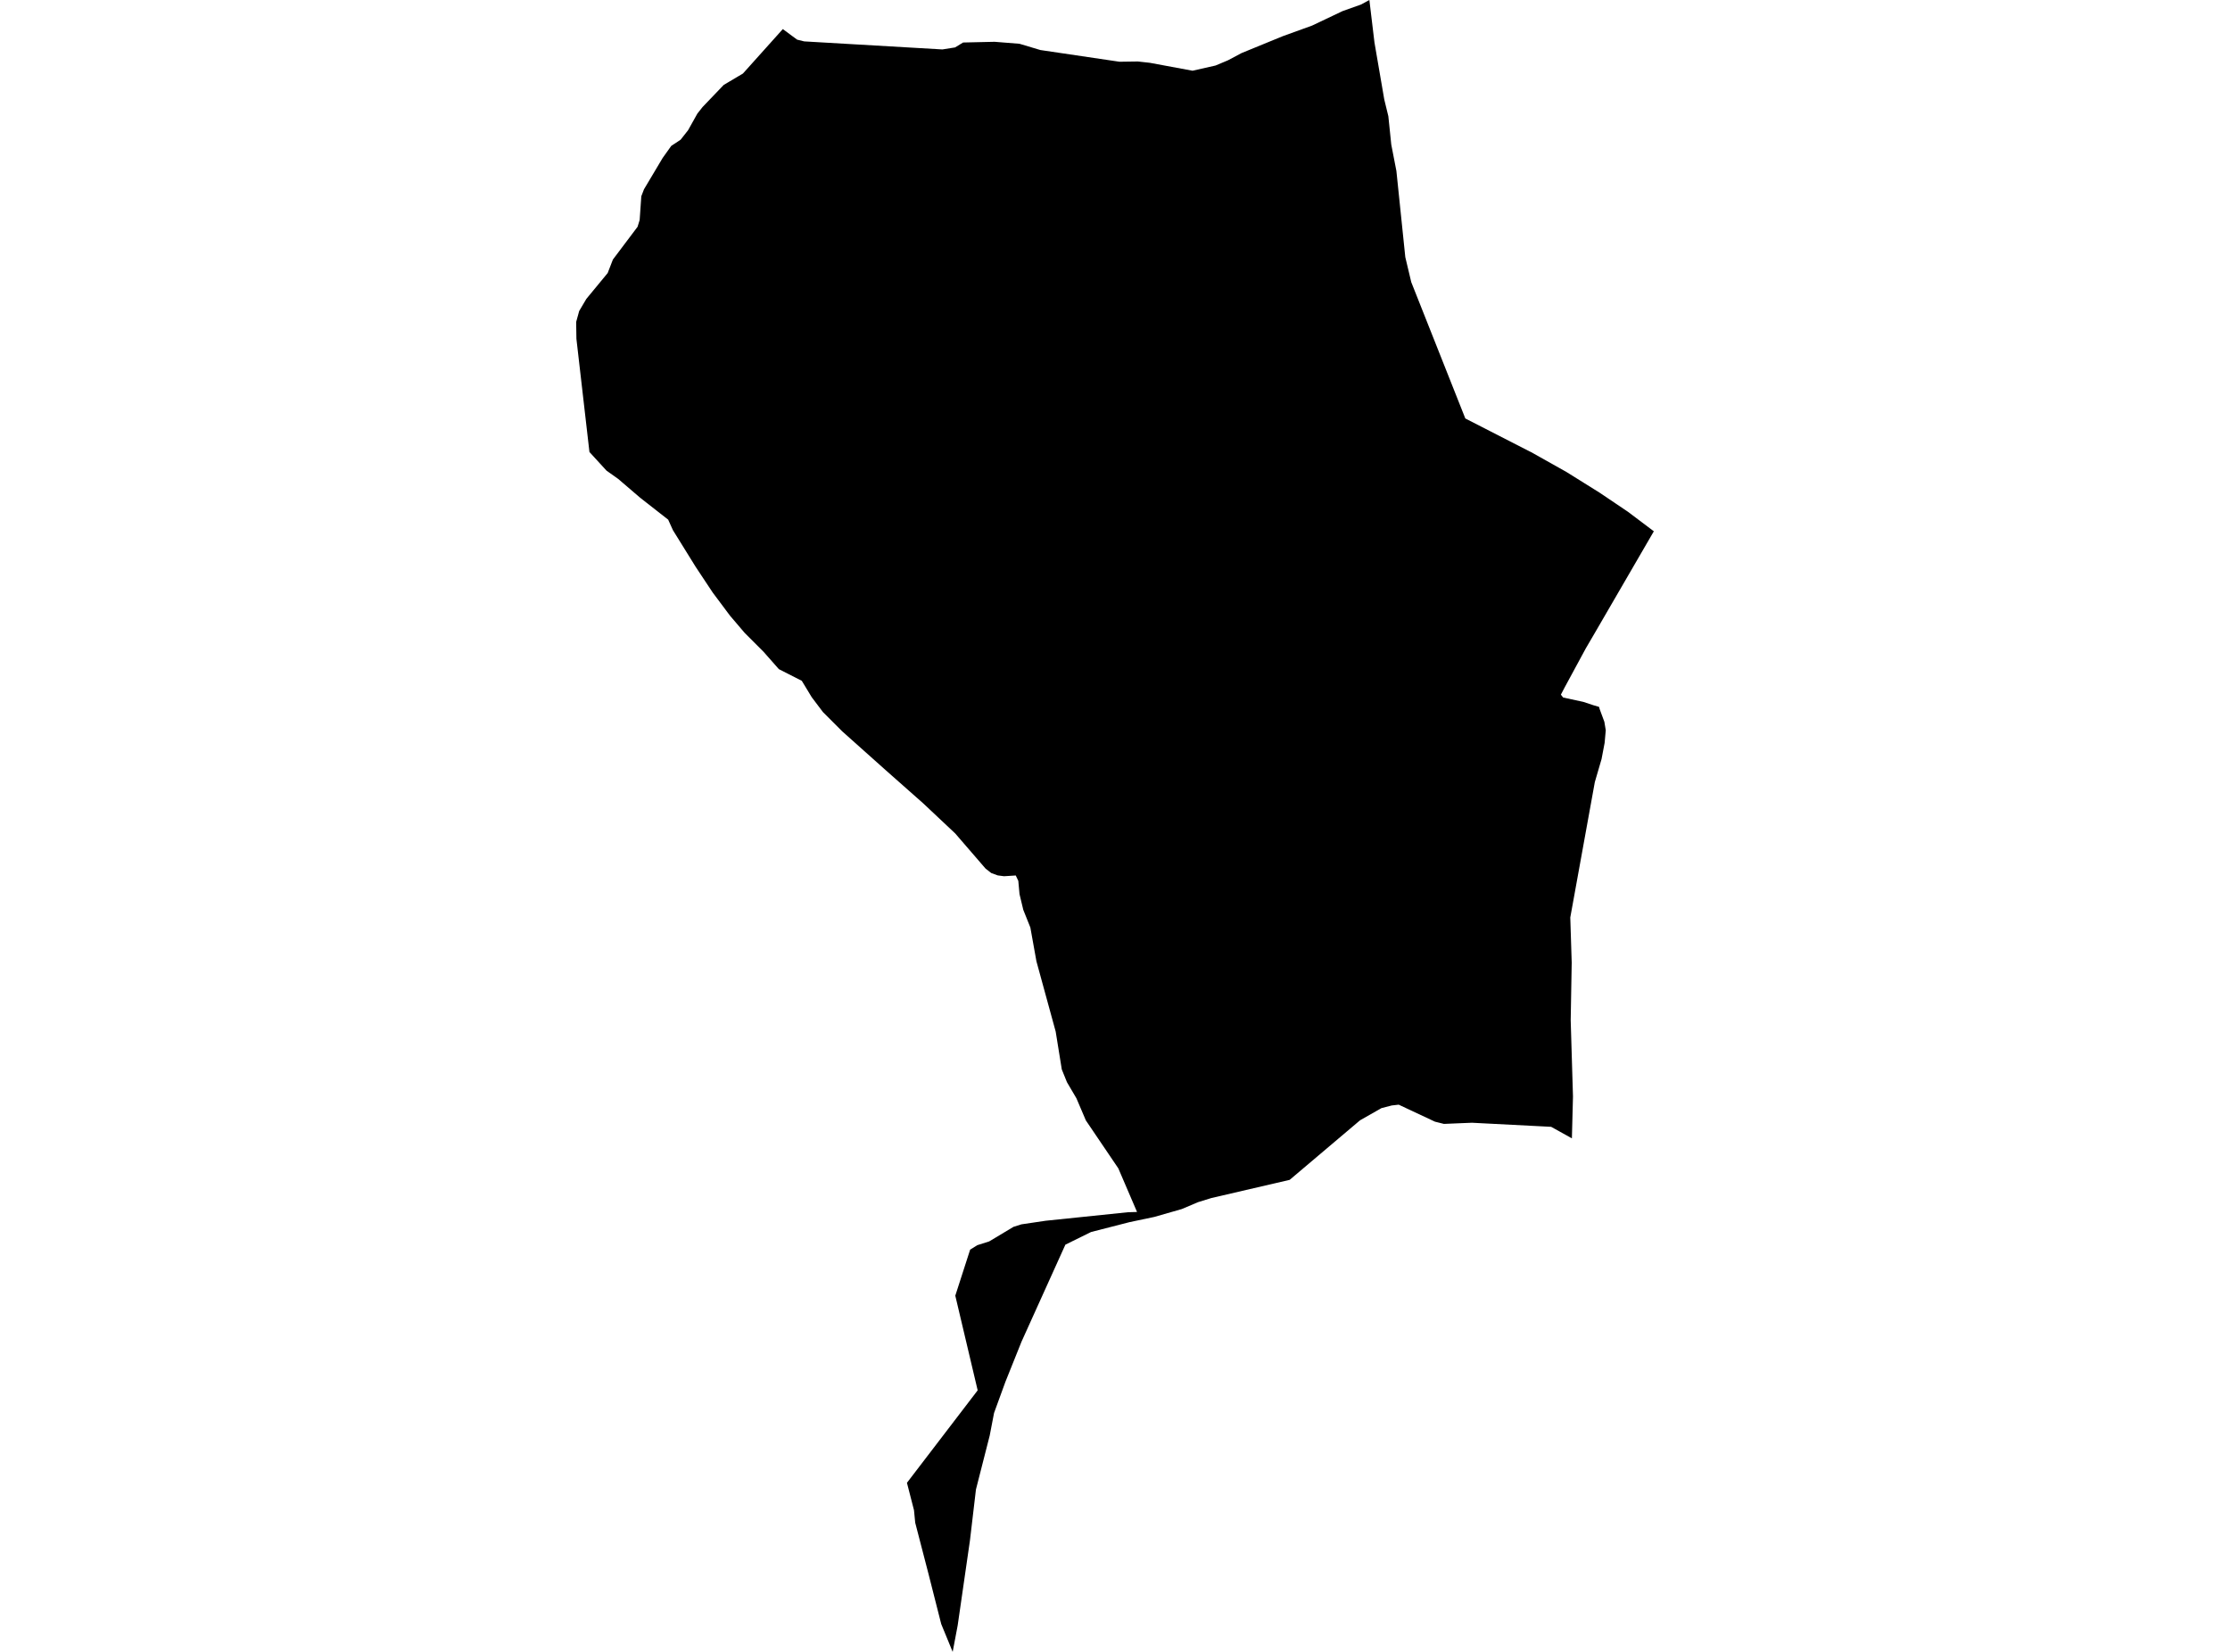 <?xml version='1.0'?>
<svg  baseProfile = 'tiny' width = '540' height = '400' stroke-linecap = 'round' stroke-linejoin = 'round' version='1.1' xmlns='http://www.w3.org/2000/svg'>
<path id='1921001001' title='1921001001'  d='M 400.482 128.652 386.356 152.981 384 157.013 378.898 166.437 377.974 168.204 378.509 168.902 383.374 169.953 385.866 170.777 387.207 171.167 387.361 171.702 388.503 174.792 388.838 176.83 388.567 179.875 387.823 183.798 386.192 189.38 380.248 222.164 380.593 233.101 380.348 247.037 380.901 265.522 380.638 275.652 377.611 273.967 375.618 272.862 373.724 272.762 356.444 271.874 353.708 271.983 349.657 272.155 347.474 271.611 338.702 267.497 337.017 267.688 334.525 268.331 329.333 271.285 312.298 285.701 293.333 290.105 290.116 291.102 286.156 292.778 279.514 294.681 273.525 295.941 264.201 298.333 257.985 301.395 247.365 324.882 243.46 334.614 240.714 342.144 239.663 347.608 236.328 360.683 234.879 372.997 231.906 393.576 230.692 400 227.92 393.258 224.812 381.017 221.622 368.73 221.323 365.685 219.619 359.061 236.745 336.671 231.327 313.746 234.924 302.601 236.655 301.522 239.536 300.607 245.417 297.082 247.338 296.475 253.2 295.605 273.072 293.548 275.337 293.476 270.806 282.92 262.941 271.303 260.658 265.948 258.365 262.051 257.115 258.962 255.638 249.801 250.971 232.765 249.503 224.592 247.791 220.315 246.876 216.501 246.586 213.302 245.97 211.997 243.133 212.178 241.602 211.979 240.025 211.399 238.648 210.321 231.308 201.821 223.543 194.518 214.545 186.562 203.943 177.093 199.277 172.427 196.568 168.838 194.157 164.86 188.603 162.033 184.897 157.829 180.339 153.271 176.778 149.094 172.573 143.467 168.451 137.251 162.95 128.38 161.8 125.834 155.022 120.533 149.703 115.975 146.867 113.963 142.735 109.451 139.581 82.05 139.518 77.963 140.252 75.308 141.983 72.381 147.148 66.12 148.416 62.849 154.387 54.92 154.895 53.271 155.294 47.526 155.946 45.832 160.458 38.257 162.543 35.33 164.808 33.835 166.62 31.533 168.858 27.528 170.127 25.915 175.246 20.569 179.904 17.805 189.563 7.041 193.016 9.596 194.737 10.022 228.209 11.97 231.281 11.481 233.211 10.294 240.85 10.121 246.876 10.602 251.932 12.115 271.087 14.951 275.536 14.888 278.418 15.205 288.775 17.126 294.348 15.866 297.347 14.607 300.654 12.849 310.649 8.753 317.717 6.198 325.138 2.673 329.56 1.105 331.598 0 332.831 10.294 335.205 24.094 336.192 28.144 336.899 35.004 338.141 41.401 340.297 62.26 341.738 68.313 354.831 101.332 370.426 109.324 370.689 109.442 379.306 114.281 387.316 119.282 394.203 123.922 400.482 128.652 Z' />
</svg>